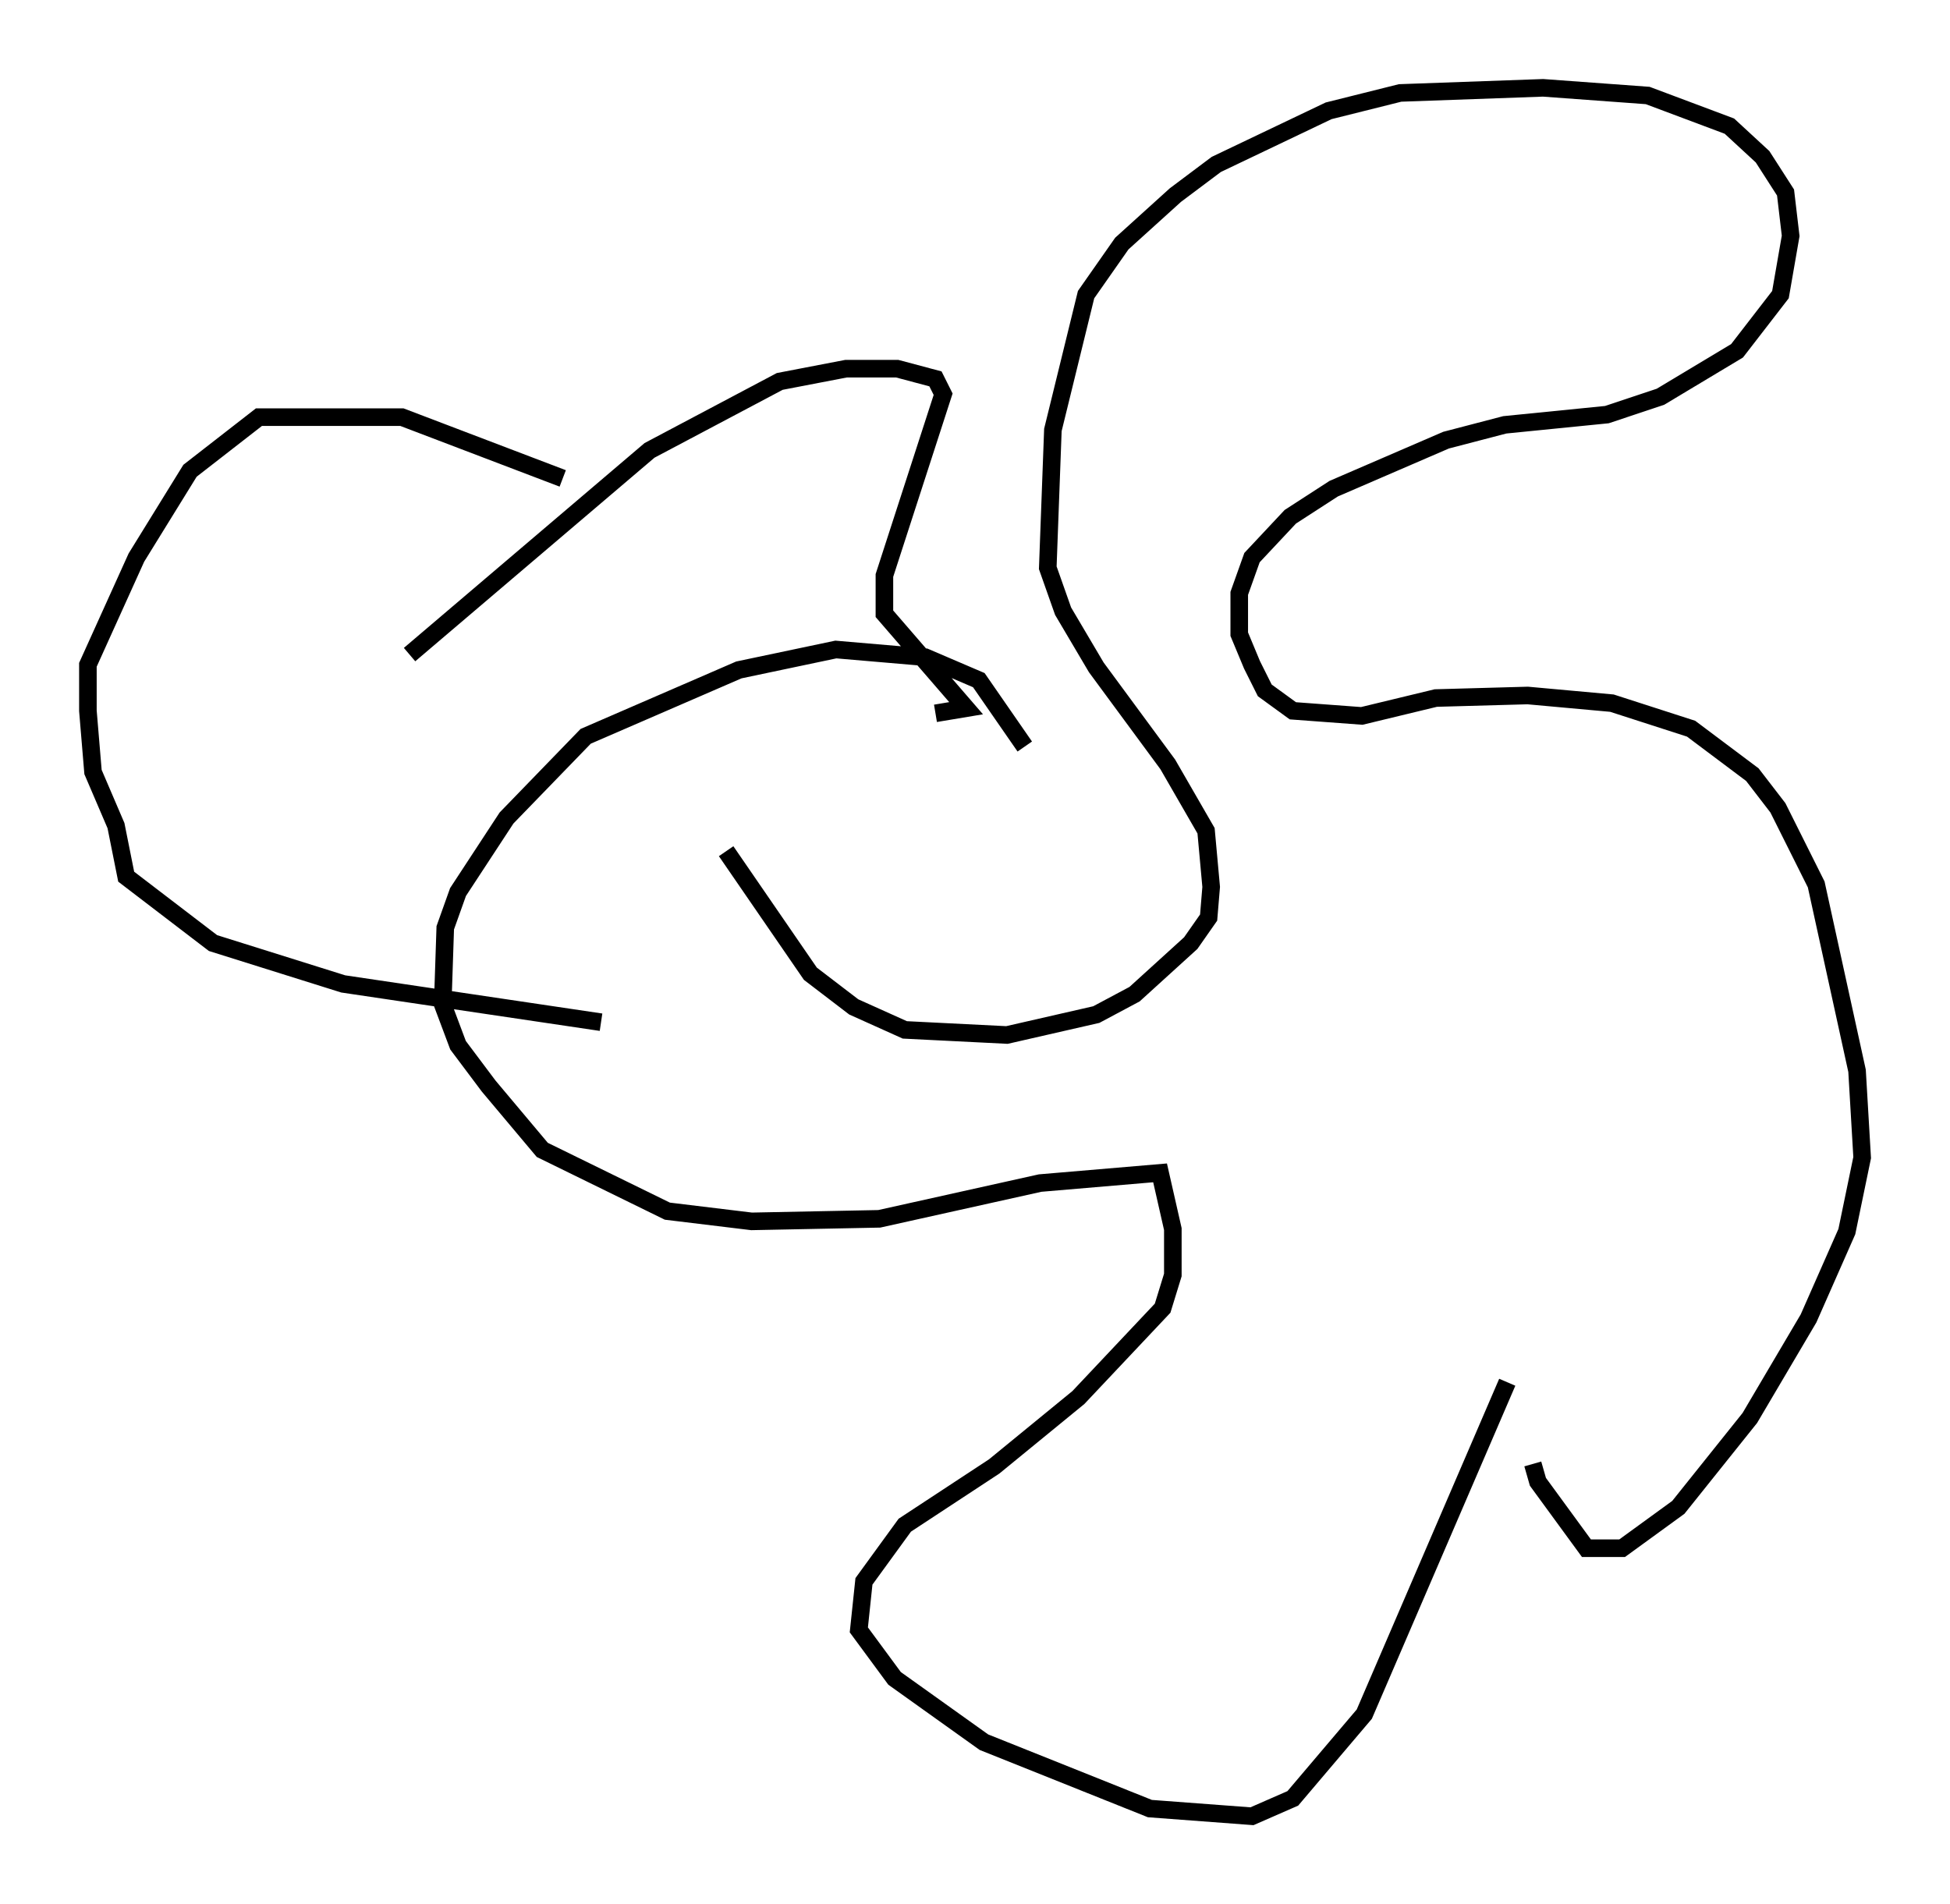 <?xml version="1.0" encoding="utf-8" ?>
<svg baseProfile="full" height="108.335" version="1.1" width="110.95" xmlns="http://www.w3.org/2000/svg" xmlns:ev="http://www.w3.org/2001/xml-events" xmlns:xlink="http://www.w3.org/1999/xlink"><defs /><rect fill="white" height="108.335" width="110.95" x="0" y="0" /><path d="M58.888, 48.866 m-0.581, -6.391 l-2.615, -3.777 -3.05, -1.307 l-5.084, -0.436 -5.52, 1.162 l-8.715, 3.777 -4.503, 4.648 l-2.76, 4.212 -0.726, 2.034 l-0.145, 4.358 0.872, 2.324 l1.743, 2.324 3.05, 3.631 l7.117, 3.486 4.793, 0.581 l7.263, -0.145 9.151, -2.034 l6.827, -0.581 0.726, 3.196 l0.0, 2.615 -0.581, 1.888 l-4.793, 5.084 -4.793, 3.922 l-5.084, 3.341 -2.324, 3.196 l-0.291, 2.76 2.034, 2.76 l5.084, 3.631 9.441, 3.777 l5.81, 0.436 2.324, -1.017 l4.067, -4.793 8.134, -18.883 m1.453, 4.648 l0.291, 1.017 2.76, 3.777 l2.034, 0.0 3.196, -2.324 l4.067, -5.084 3.341, -5.665 l2.179, -4.939 0.872, -4.212 l-0.291, -4.939 -2.324, -10.603 l-2.179, -4.358 -1.453, -1.888 l-3.486, -2.615 -4.503, -1.453 l-4.793, -0.436 -5.229, 0.145 l-4.212, 1.017 -3.922, -0.291 l-1.598, -1.162 -0.726, -1.453 l-0.726, -1.743 0.0, -2.324 l0.726, -2.034 2.179, -2.324 l2.469, -1.598 6.391, -2.76 l3.341, -0.872 5.81, -0.581 l3.05, -1.017 4.358, -2.615 l2.469, -3.196 0.581, -3.341 l-0.291, -2.469 -1.307, -2.034 l-1.888, -1.743 -4.648, -1.743 l-5.955, -0.436 -8.134, 0.291 l-4.067, 1.017 -6.391, 3.05 l-2.324, 1.743 -3.05, 2.76 l-2.034, 2.905 -1.888, 7.698 l-0.291, 7.844 0.872, 2.469 l1.888, 3.196 4.067, 5.52 l2.179, 3.777 0.291, 3.196 l-0.145, 1.743 -1.017, 1.453 l-3.196, 2.905 -2.179, 1.162 l-5.084, 1.162 -5.81, -0.291 l-2.905, -1.307 -2.469, -1.888 l-4.793, -6.972 m11.911, -7.844 l1.743, -0.291 -4.648, -5.374 l0.0, -2.179 3.341, -10.313 l-0.436, -0.872 -2.179, -0.581 l-2.905, 0.0 -3.777, 0.726 l-7.408, 3.922 -13.654, 11.62 m10.894, 20.916 m0.0, 0.0 l-14.67, -2.179 -7.408, -2.324 l-4.939, -3.777 -0.581, -2.905 l-1.307, -3.05 -0.291, -3.486 l0.0, -2.615 2.76, -6.101 l3.05, -4.939 3.922, -3.05 l8.134, 0.0 9.151, 3.486 " fill="none" stroke="black" stroke-width="1" /></svg>